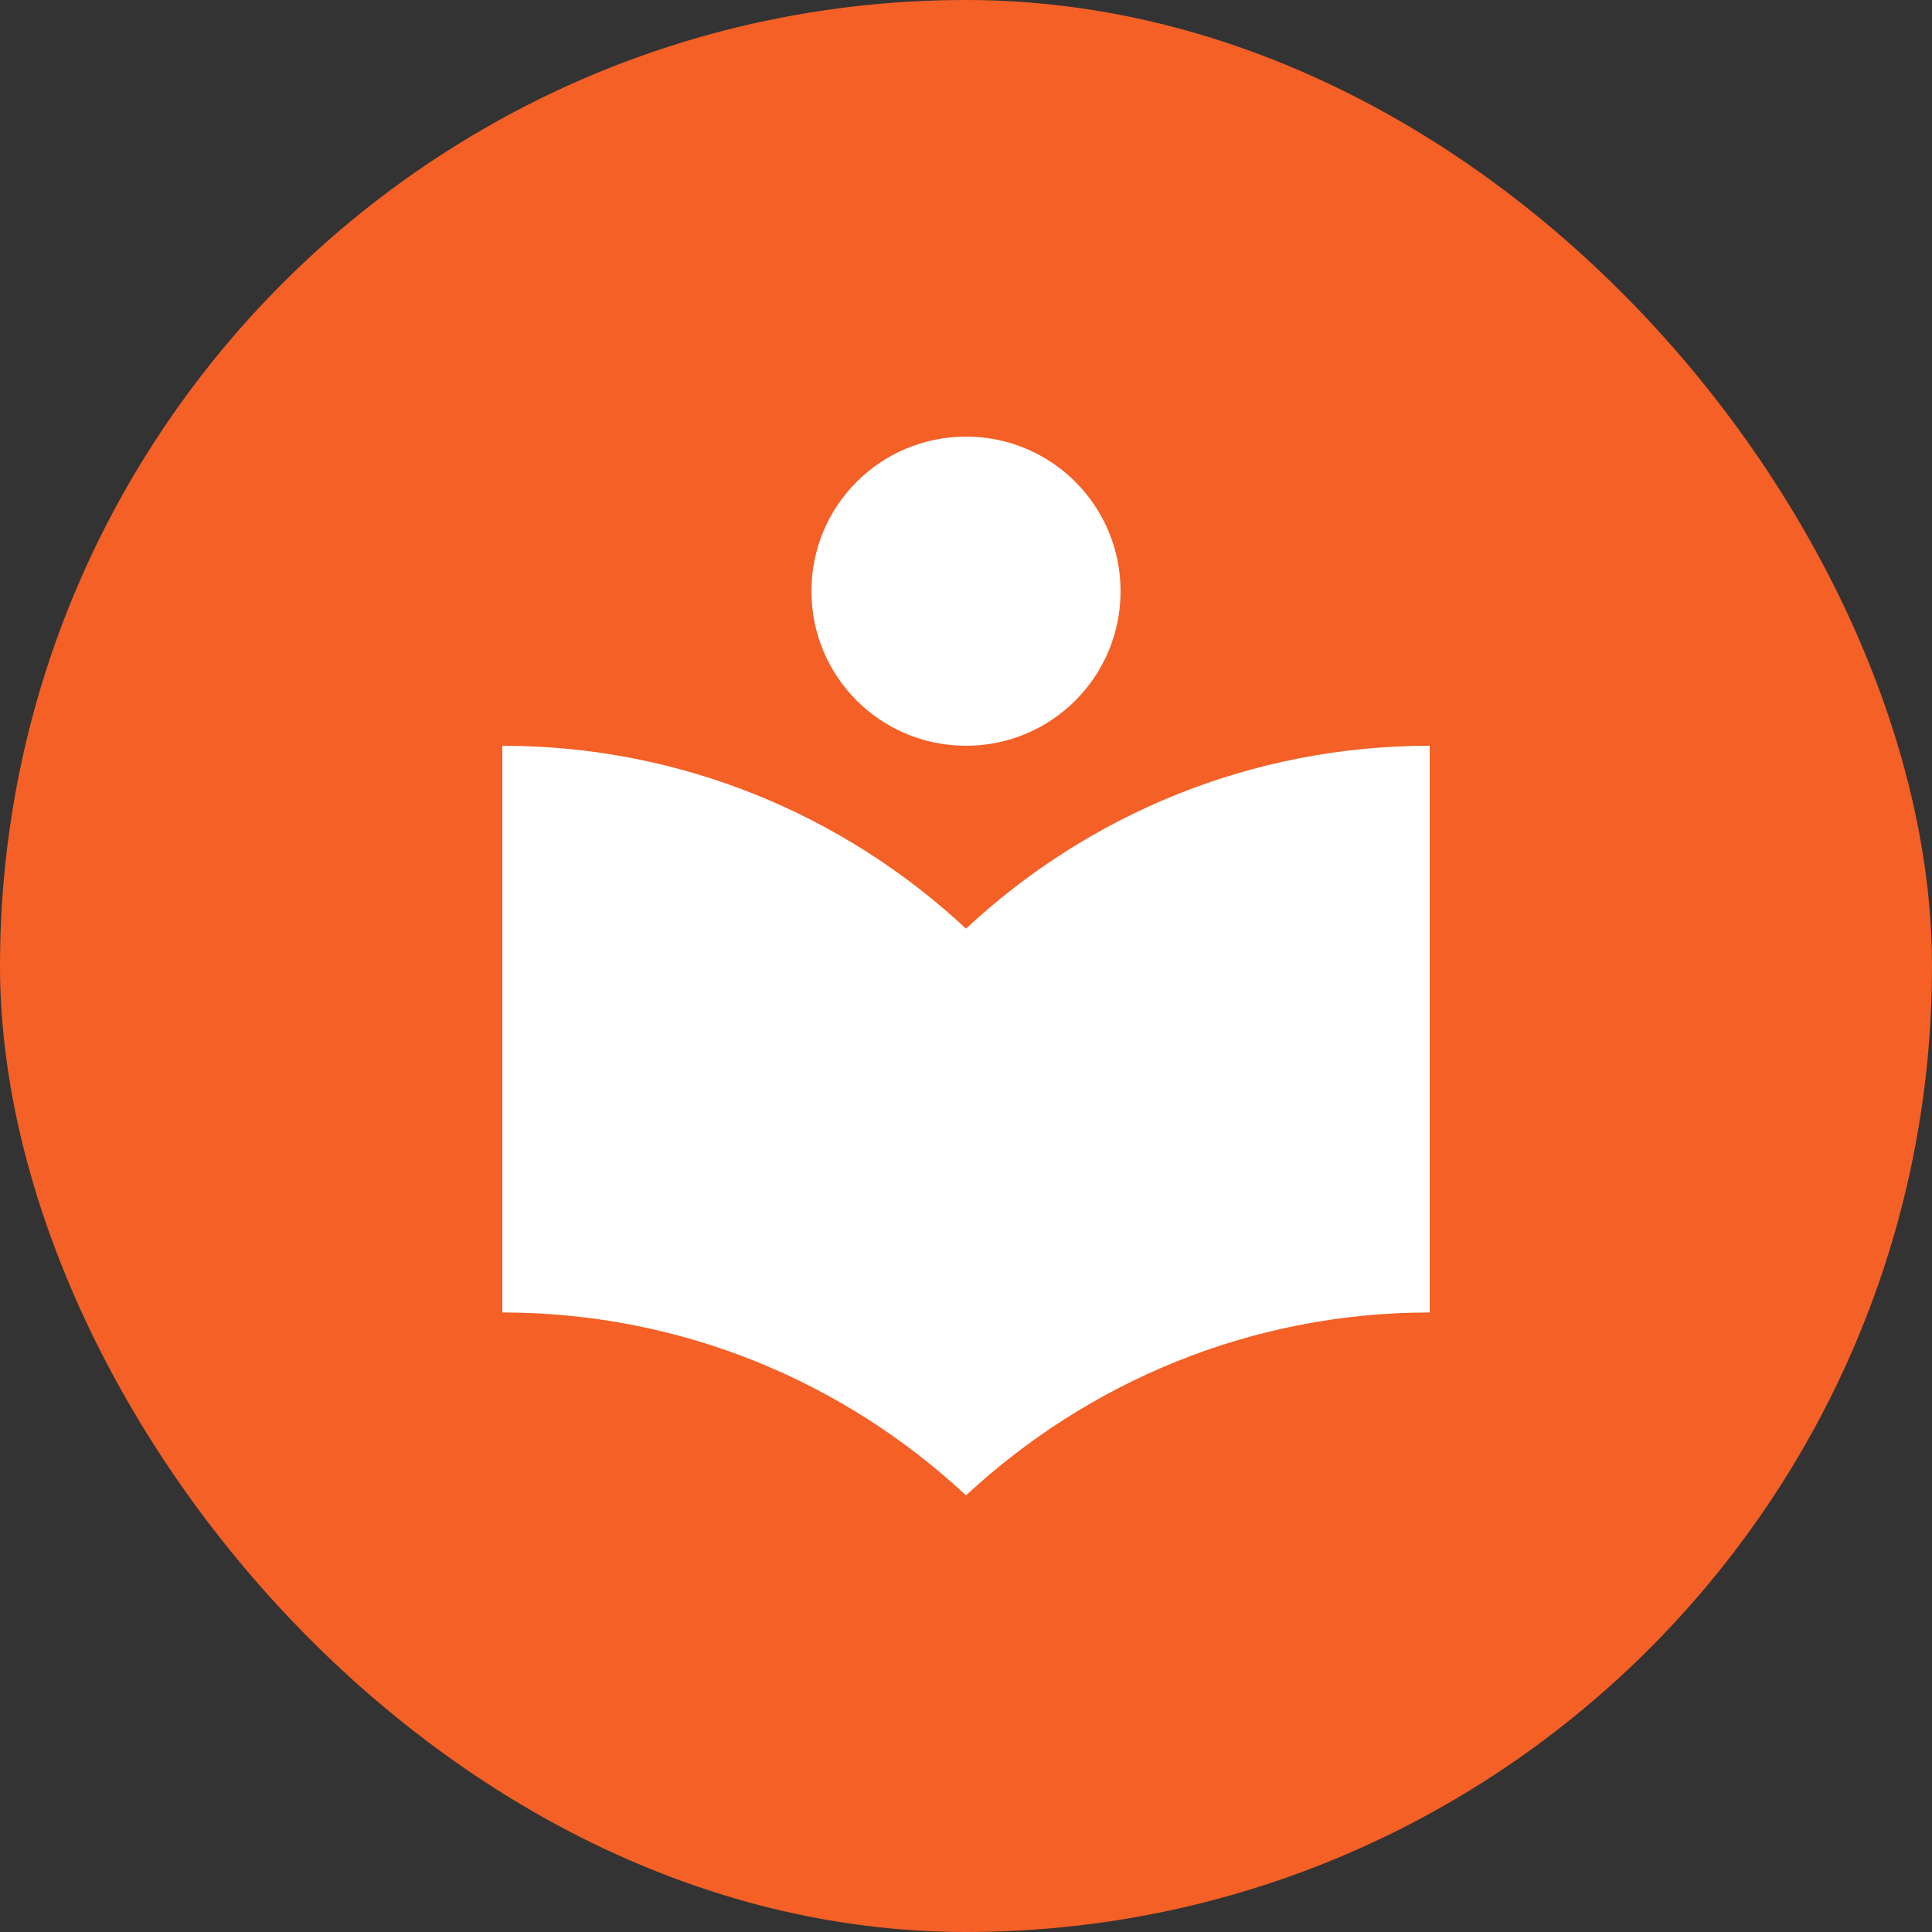 <svg width="150" height="150" viewBox="0 0 150 150" fill="none" xmlns="http://www.w3.org/2000/svg">
<rect x="0" y="0" width="150" height="150" fill="#333333" stroke="none"/>
<rect width="150" height="150" rx="75" fill="#F46026"/>
<path d="M75 72.1C65.56 63.3 52.92 57.9 39 57.9V101.9C52.92 101.9 65.56 107.3 75 116.1C84.44 107.34 97.08 101.9 111 101.9V57.9C97.08 57.9 84.44 63.3 75 72.1ZM75 57.9C81.64 57.9 87 52.54 87 45.9C87 39.26 81.64 33.9 75 33.9C68.36 33.9 63 39.26 63 45.9C63 52.54 68.36 57.9 75 57.9Z" fill="white"/>
</svg>
